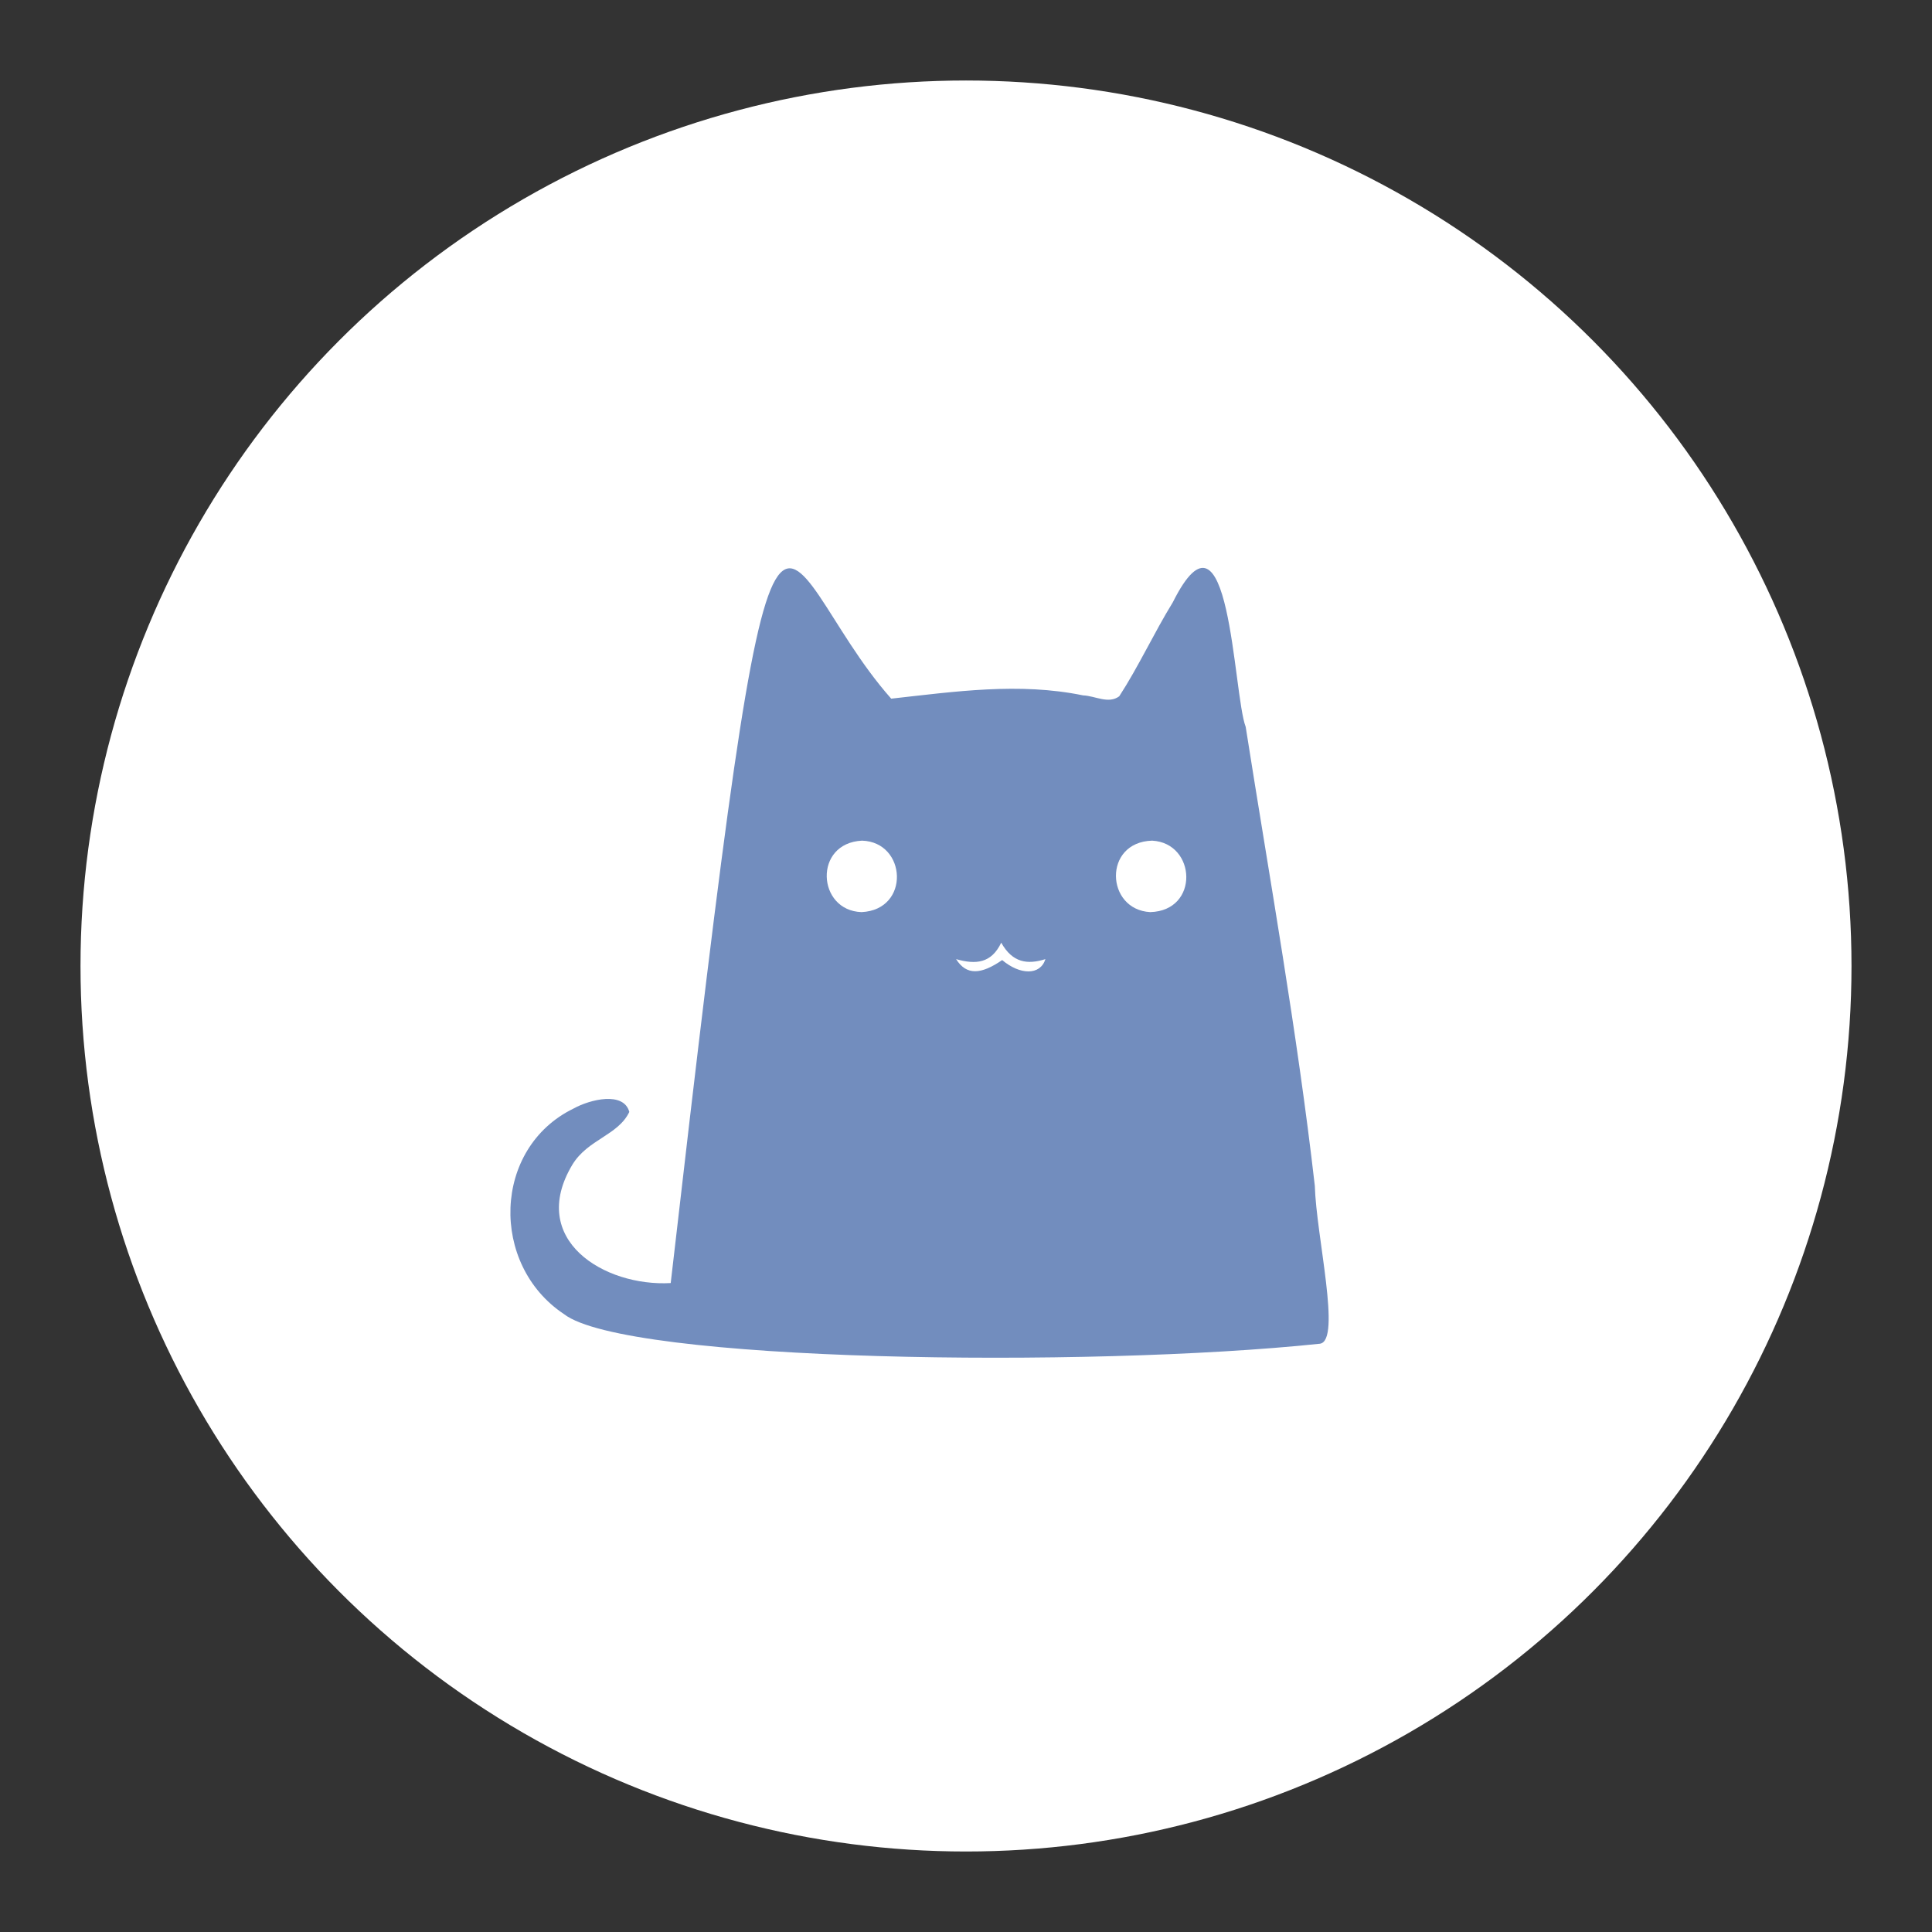 <svg xmlns="http://www.w3.org/2000/svg" xml:space="preserve" width="192" height="192"><rect width="100%" height="100%" fill="#333333" stroke="none"/><circle cx="96" cy="96" r="88" fill="#fff"/><path fill="#728dbe" d="M66.654 127.51c10.933-94.896 9.485-72.095 21.913-58.078 6.308-.7 12.709-1.635 19.063-.327 1.215.047 2.523.888 3.598.093 1.915-2.943 3.457-6.307 5.326-9.344 5.7-11.401 5.98 9.11 7.242 12.382 2.43 15.419 5.093 30.137 6.869 45.602.14 4.999 2.663 15.372.514 15.699-23.082 2.43-69.011 1.822-75.132-2.944-7.383-4.906-7.102-16.493.934-20.418 1.682-.934 5-1.729 5.56.327-1.121 2.336-4.111 2.71-5.653 5.233-4.486 7.476 3.177 12.148 9.765 11.774zm19.017-43.967c-4.86.234-4.486 6.962-.047 7.102 4.86-.234 4.486-6.962.047-7.102zm28.642 7.102c4.906-.14 4.579-6.868.187-7.102-4.906.14-4.626 6.868-.187 7.102zm-19.297 4.672c1.028 1.636 2.476 1.542 4.579.094 1.775 1.495 3.784 1.542 4.298-.094-1.775.561-3.27.374-4.392-1.635-.98 2.056-2.523 2.196-4.485 1.635z"/></svg>